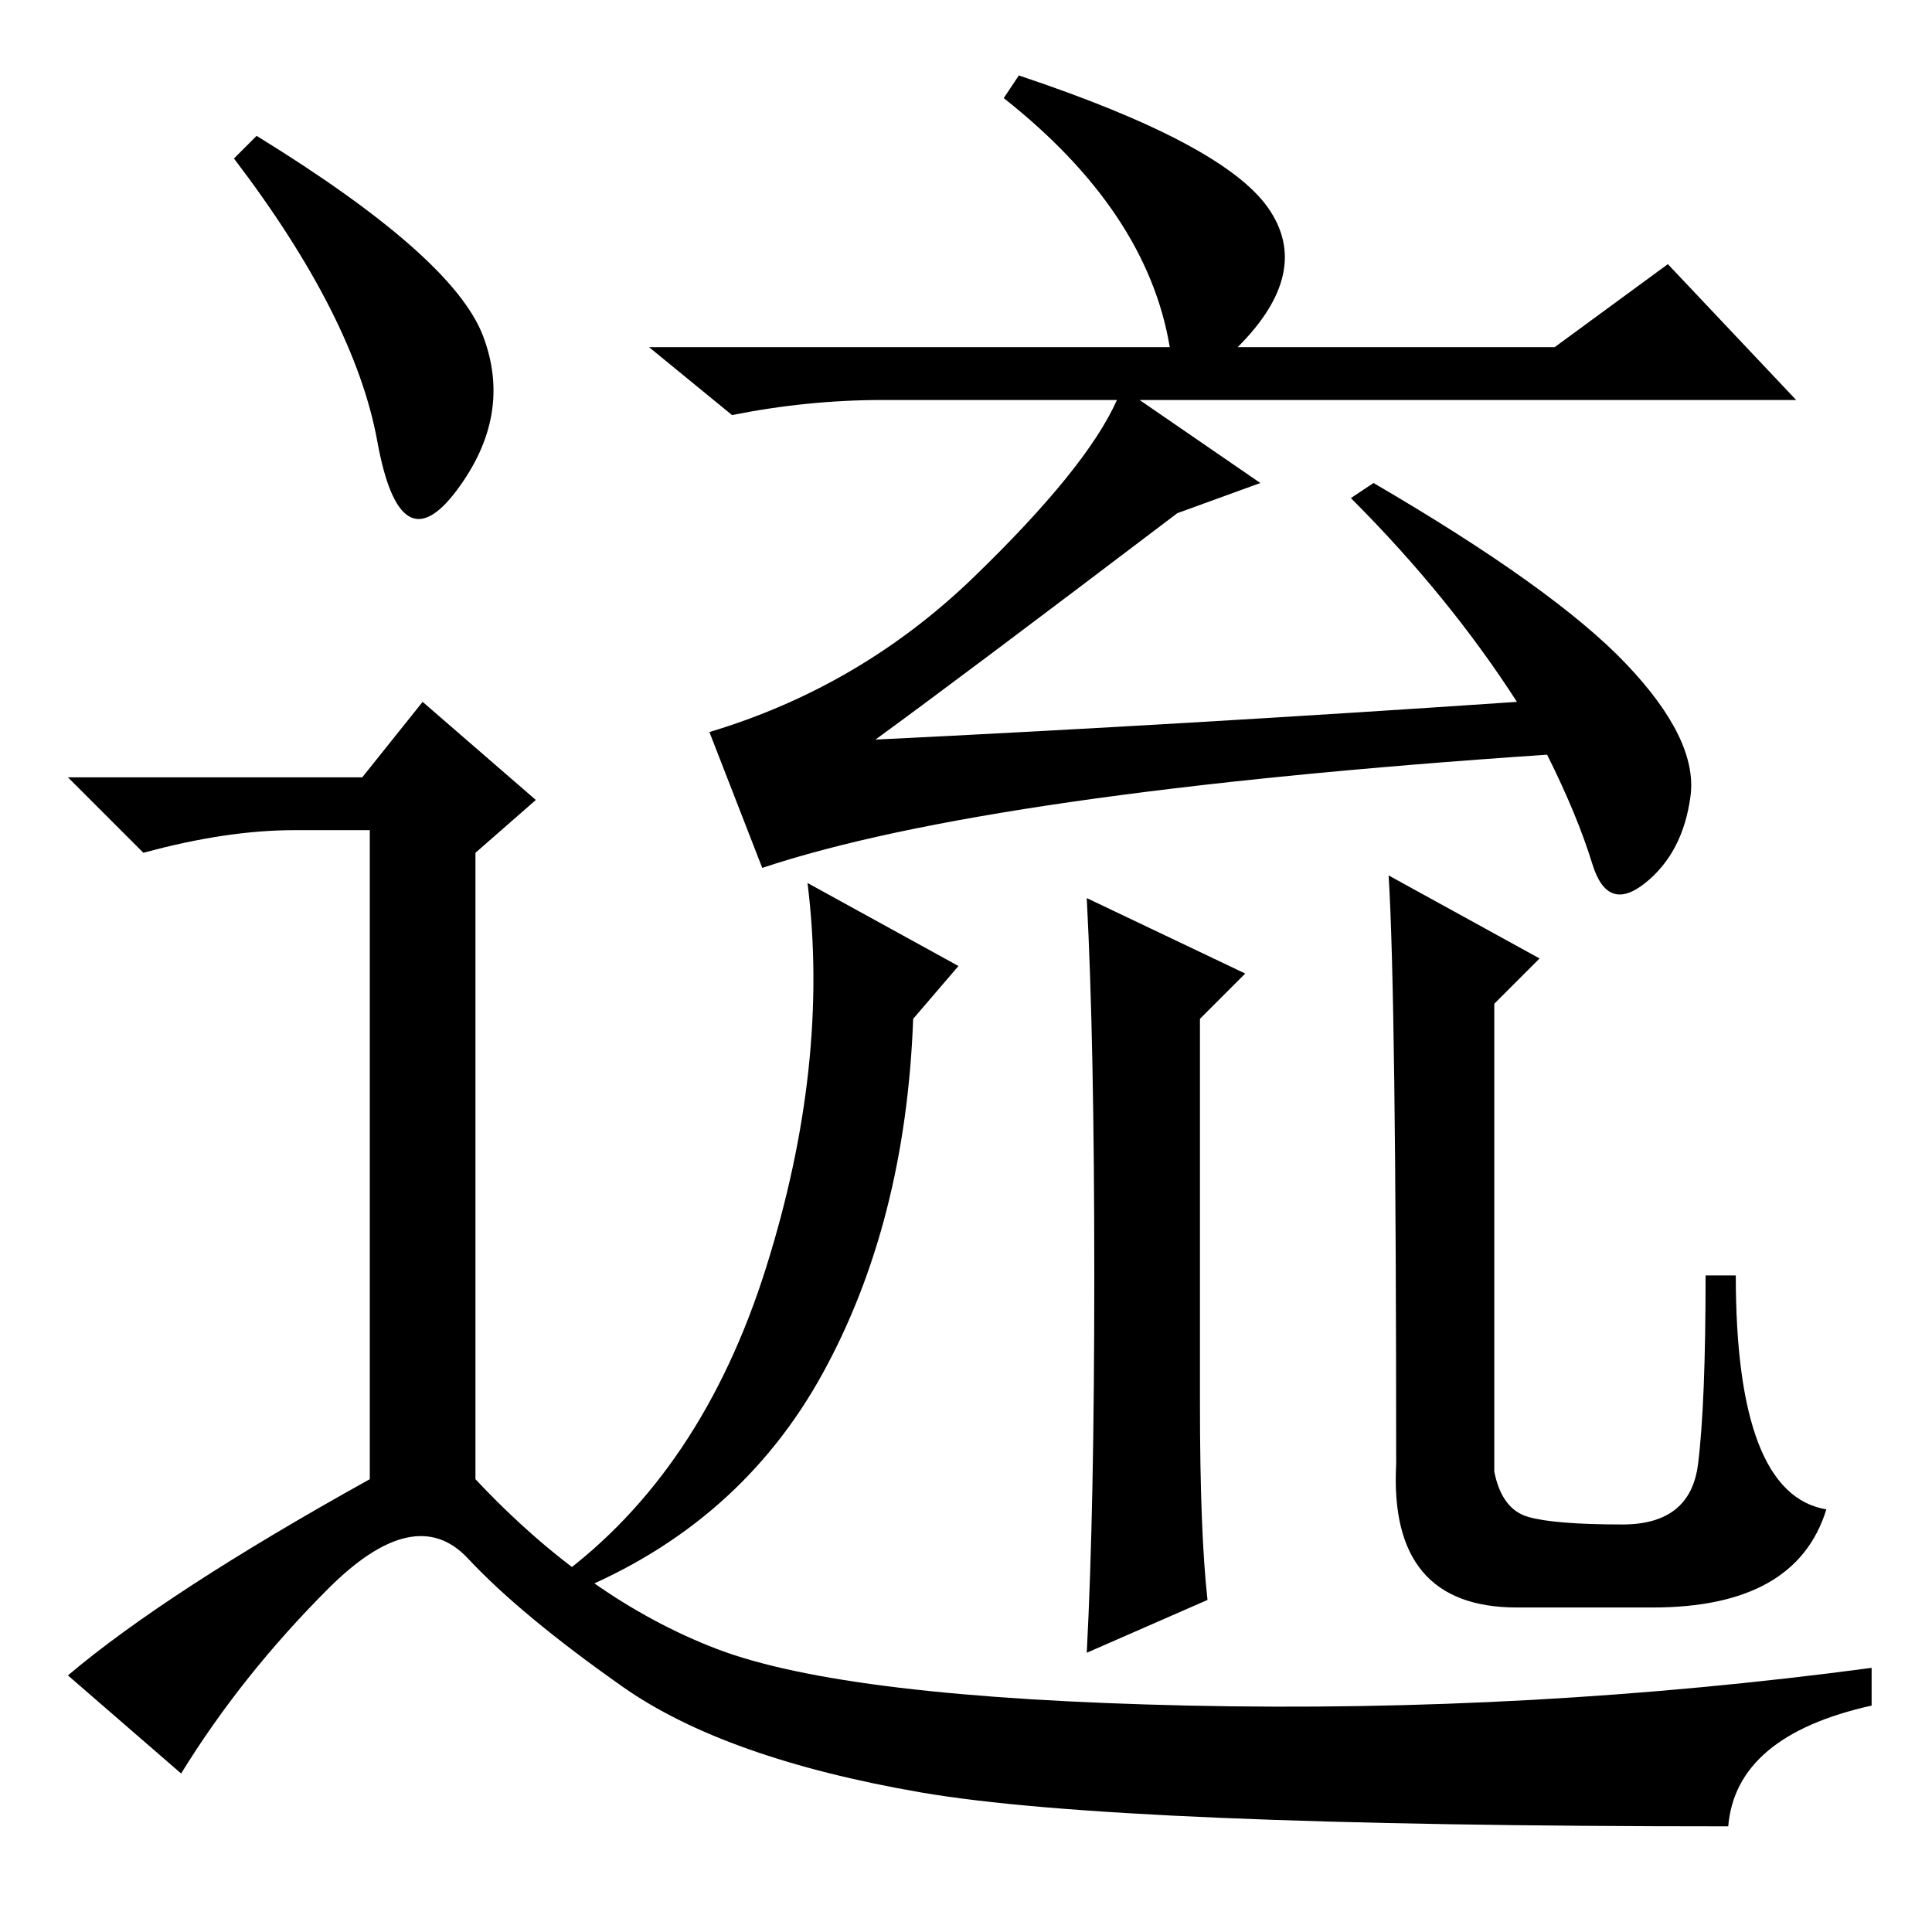 <?xml version="1.0" standalone="no"?>
<!DOCTYPE svg PUBLIC "-//W3C//DTD SVG 1.1//EN" "http://www.w3.org/Graphics/SVG/1.1/DTD/svg11.dtd" >
<svg xmlns="http://www.w3.org/2000/svg" xmlns:xlink="http://www.w3.org/1999/xlink" version="1.1" viewBox="0 -36 256 256">
  <g transform="matrix(1 0 0 -1 0 220)">
   <path fill="currentColor"
d="M155 210q-3 18 -22 33l2 3q27 -9 33 -17.5t-4 -18.5h42l15 11l17 -18h-87l16 -11l-11 -4q-29 -22 -40 -30q41 2 85 5q-9 14 -22 27l3 2q24 -14 33.5 -24t8.5 -17.5t-6 -11.5t-7 2.5t-6 14.5q-74 -5 -104 -15l-7 18q20 6 35 20.5t19 23.5h-31q-10 0 -20 -2l-11 9h69z
M127 128l-6 -7q-1 -27 -12 -47t-33 -29l-2 2q19 14 27.5 41t5.5 51zM159 70q0 -17 1 -26l-16 -7q1 19 1 50t-1 50l21 -10l-6 -6v-51zM184 140l20 -11l-6 -6v-62q1 -5 4.5 -6t12.5 -1t10 8t1 25h4q0 -29 12 -31q-4 -13 -23 -13h-18q-17 0 -16 19q0 62 -1 78zM34 238
q26 -16 30 -26.5t-3.5 -20.5t-10.5 6.5t-19 37.5zM48 153l8 10l15 -13l-8 -7v-83q15 -16 32 -22.5t62.5 -7.5t90.5 5v-5q-18 -4 -19 -16q-81 0 -107 4.5t-39.5 14t-20.5 17t-18.5 -4t-19.5 -24.5l-15 13q13 11 40 26v86h-10q-9 0 -20 -3l-10 10h39z" />
  </g>

</svg>
